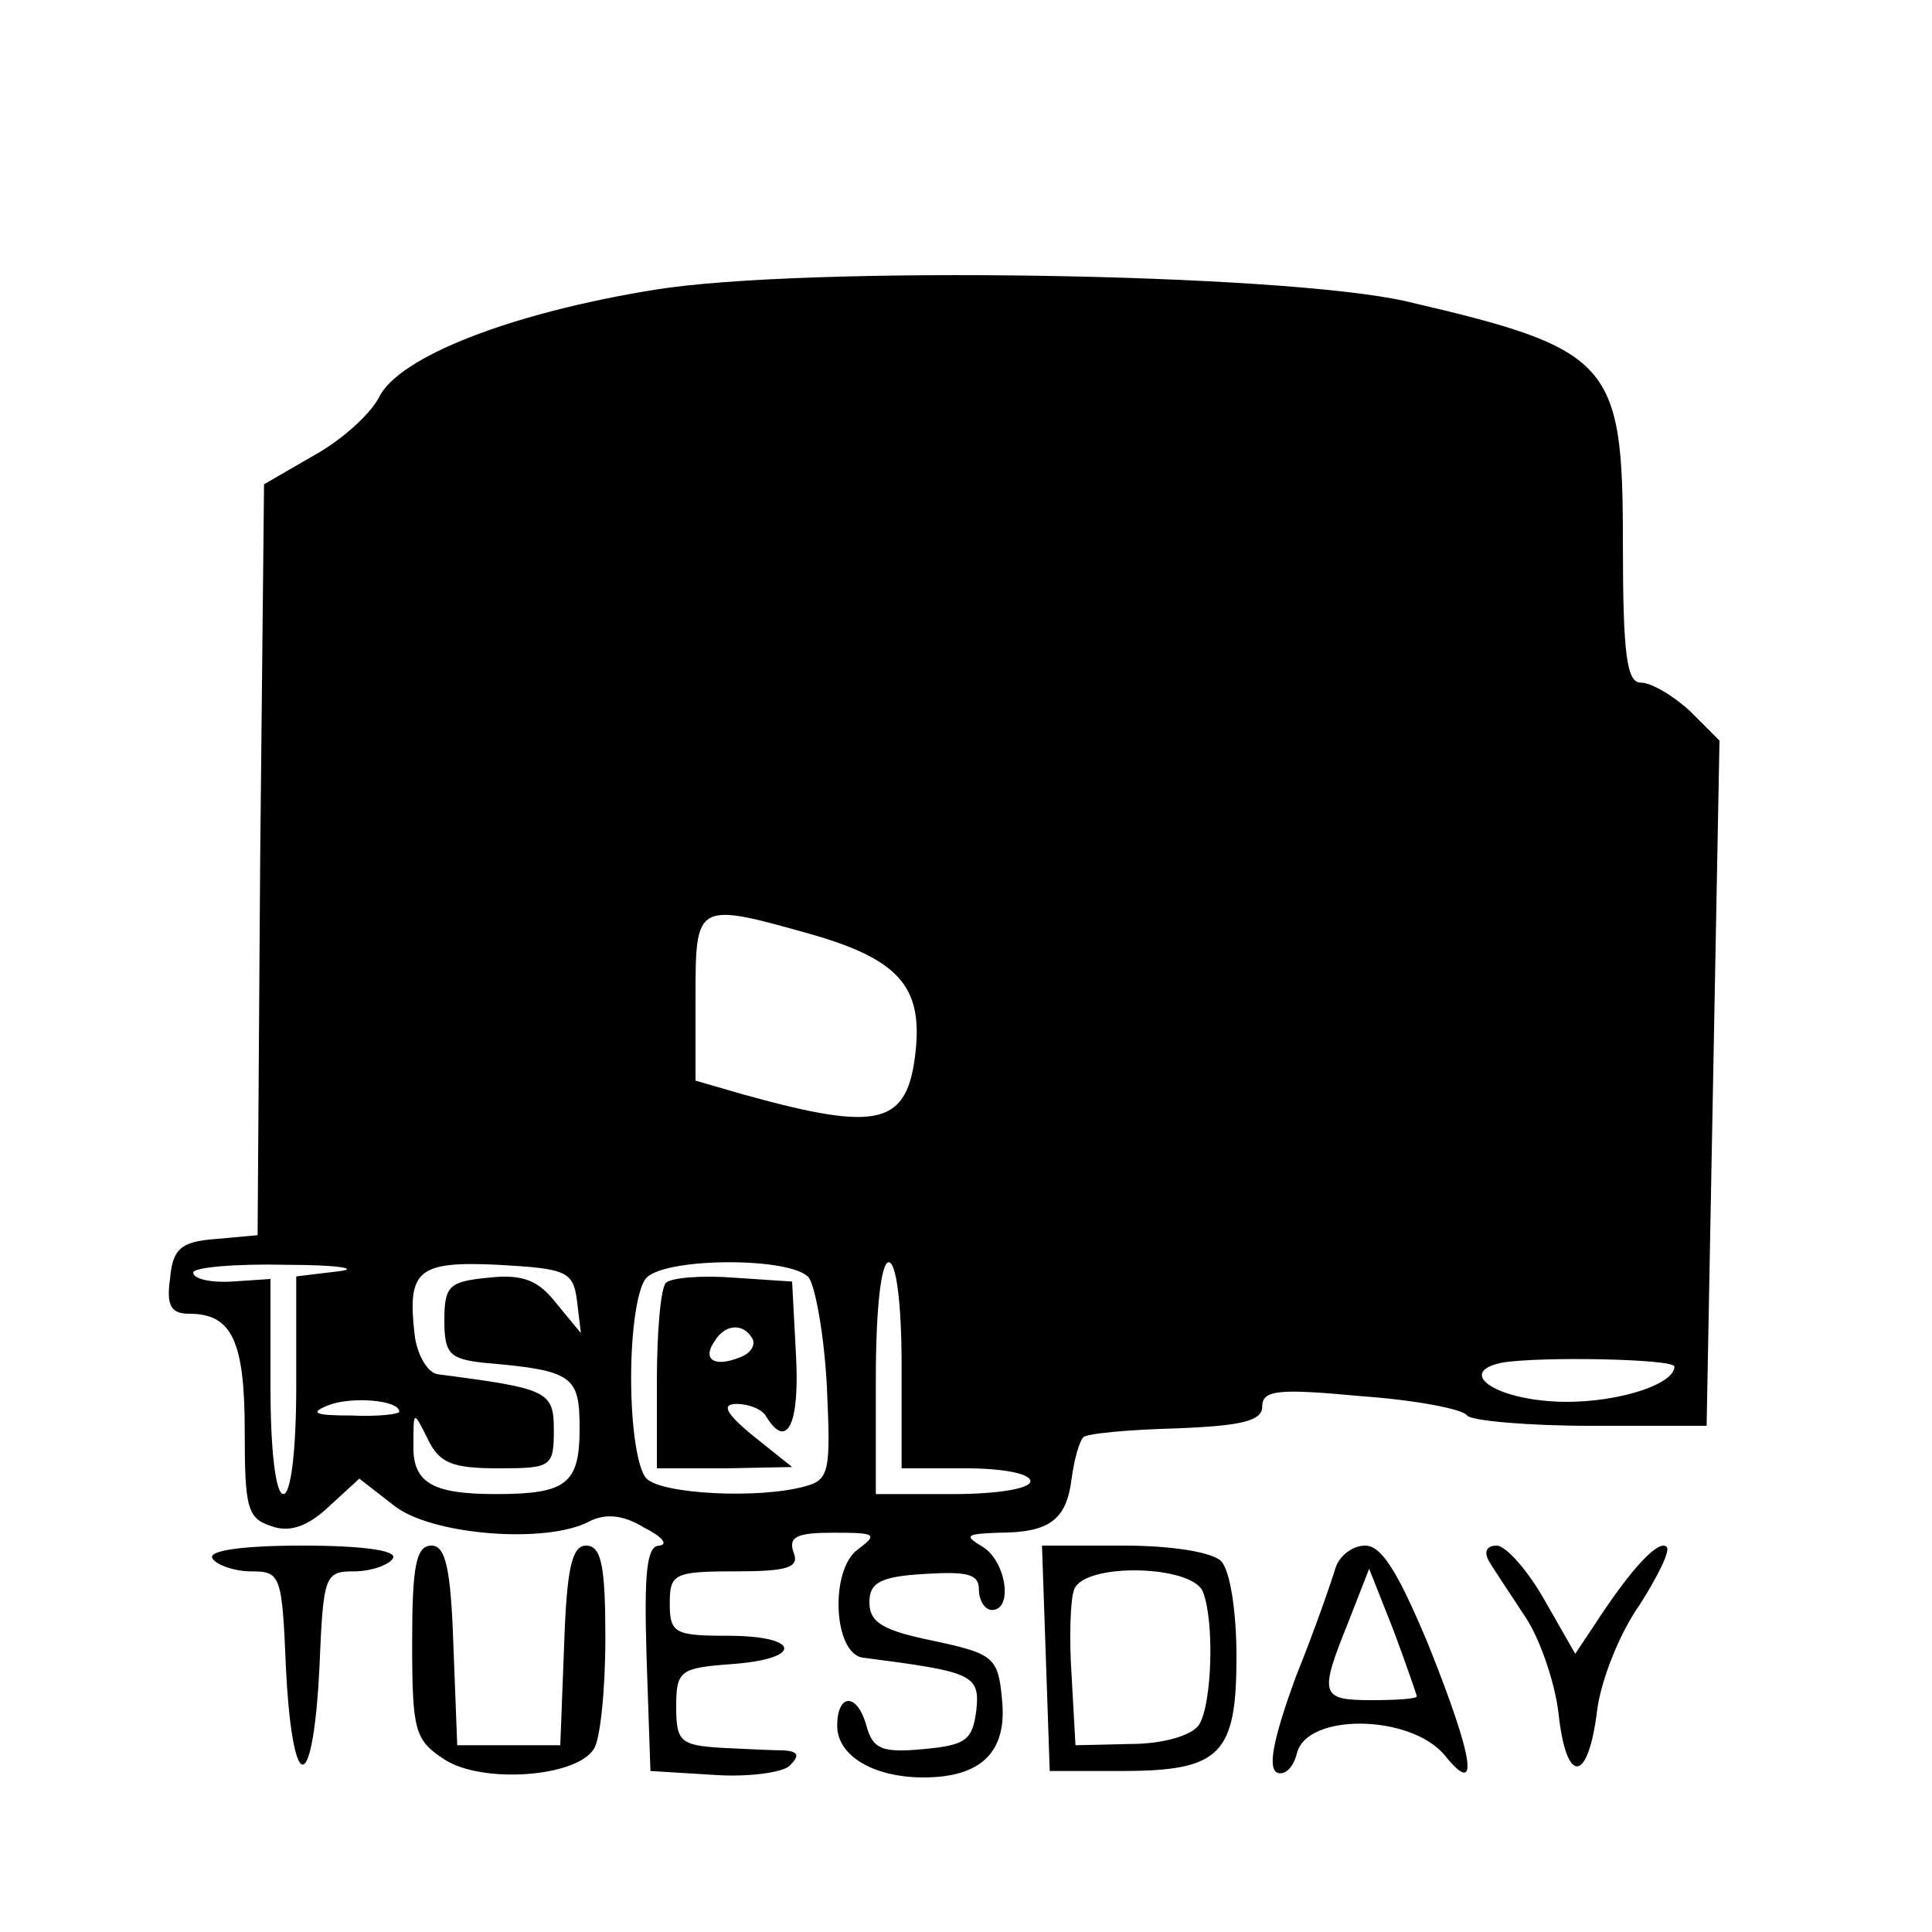 <?xml version="1.0" standalone="no"?>
<!DOCTYPE svg PUBLIC "-//W3C//DTD SVG 20010904//EN"
 "http://www.w3.org/TR/2001/REC-SVG-20010904/DTD/svg10.dtd">
<svg version="1.0" xmlns="http://www.w3.org/2000/svg"
 width="150pt" height="150pt" viewBox="0 0 150 150"
 preserveAspectRatio="xMidYMid meet">
<g transform="translate(0,150) scale(0.1,-0.1)"
fill="#000000" stroke="none">
<path d="M508 1275 c-111 -18 -199 -52 -214 -84 -7 -13 -29 -33 -51 -45 l-38
-22 -3 -291 -2 -292 -33 -3 c-27 -2 -33 -8 -35 -31 -3 -21 1 -27 15 -27 33 0
43 -21 43 -91 0 -60 2 -68 21 -74 14 -5 28 0 44 15 l24 22 27 -21 c29 -23 119
-30 152 -12 12 6 26 5 42 -5 14 -7 19 -13 12 -14 -10 0 -12 -21 -10 -87 l3
-88 49 -3 c27 -2 54 2 59 7 8 8 7 11 -4 12 -7 0 -30 1 -49 2 -32 2 -35 5 -35
32 0 28 3 30 43 33 56 4 54 22 -3 22 -41 0 -45 2 -45 25 0 23 3 25 51 25 41 0
50 3 45 15 -4 12 3 15 31 15 33 0 35 -1 19 -13 -22 -16 -19 -81 4 -84 85 -11
91 -13 88 -41 -3 -23 -8 -27 -41 -30 -32 -3 -39 0 -44 17 -7 27 -23 27 -23 1
0 -23 28 -40 67 -40 45 0 65 20 61 60 -3 33 -6 36 -53 46 -39 8 -50 14 -50 30
0 15 8 20 43 22 33 2 42 0 42 -12 0 -9 5 -16 10 -16 17 0 11 38 -7 49 -15 9
-13 10 12 11 40 0 53 10 57 42 2 15 6 29 9 32 2 3 35 6 72 7 52 2 67 6 67 17
0 13 13 14 77 8 42 -3 79 -10 82 -15 3 -4 47 -8 96 -8 l90 0 5 266 5 266 -23
23 c-13 12 -30 22 -38 22 -11 0 -14 21 -14 109 0 140 -9 150 -168 187 -96 22
-467 28 -584 9z m124 -501 c65 -19 84 -40 79 -89 -6 -59 -28 -64 -133 -35
l-38 11 0 64 c0 75 0 75 92 49z m-369 -261 l-33 -4 0 -85 c0 -49 -4 -84 -10
-84 -6 0 -10 34 -10 83 l0 84 -30 -2 c-16 -1 -30 2 -30 7 0 4 33 7 73 6 39 0
57 -3 40 -5z m185 -23 l3 -25 -19 23 c-14 18 -26 23 -53 20 -30 -3 -34 -6 -34
-33 0 -26 4 -30 30 -33 70 -6 75 -10 75 -51 0 -43 -10 -51 -65 -51 -50 0 -65
9 -64 39 0 26 0 26 11 4 9 -19 19 -23 55 -23 41 0 43 1 43 30 0 30 -5 32 -90
43 -8 1 -16 15 -18 30 -6 51 2 58 65 55 53 -3 58 -5 61 -28z m180 18 c5 -7 12
-45 14 -85 3 -65 2 -72 -17 -77 -36 -10 -111 -6 -123 6 -7 7 -12 40 -12 78 0
38 5 71 12 78 16 16 113 16 126 0z m72 -68 l0 -80 50 0 c28 0 50 -4 50 -10 0
-6 -27 -10 -60 -10 l-60 0 0 90 c0 53 4 90 10 90 6 0 10 -33 10 -80z m600 -1
c0 -15 -51 -30 -95 -27 -47 3 -73 23 -39 30 29 5 134 3 134 -3z m-990 -35 c0
-2 -17 -4 -37 -3 -29 0 -33 2 -18 8 18 7 55 4 55 -5z"/>
<path d="M517 504 c-4 -4 -7 -38 -7 -76 l0 -68 53 0 52 1 -30 24 c-22 18 -25
25 -13 25 9 0 20 -4 23 -10 16 -26 26 -6 23 48 l-3 57 -45 3 c-25 2 -49 0 -53
-4z m67 -43 c3 -5 -1 -12 -10 -15 -20 -8 -29 -1 -19 13 8 13 22 14 29 2z"/>
<path d="M165 290 c3 -5 17 -10 30 -10 23 0 24 -3 27 -75 2 -42 7 -75 13 -75
6 0 11 33 13 75 3 72 4 75 27 75 13 0 27 5 30 10 4 6 -22 10 -70 10 -48 0 -74
-4 -70 -10z"/>
<path d="M320 225 c0 -69 2 -76 25 -91 29 -19 102 -14 116 8 5 7 9 46 9 86 0
56 -3 72 -15 72 -11 0 -15 -18 -17 -77 l-3 -78 -40 0 -40 0 -3 78 c-2 59 -6
77 -17 77 -12 0 -15 -16 -15 -75z"/>
<path d="M812 213 l3 -88 56 0 c77 0 89 13 89 89 0 35 -5 67 -12 74 -7 7 -39
12 -75 12 l-64 0 3 -87z m122 51 c9 -23 7 -87 -3 -103 -5 -8 -27 -15 -53 -15
l-43 -1 -3 54 c-2 29 -1 60 2 67 8 21 92 19 100 -2z"/>
<path d="M1037 283 c-3 -10 -16 -48 -31 -85 -16 -44 -22 -69 -15 -74 6 -3 13
3 16 15 8 31 87 30 114 -1 28 -35 24 -5 -12 85 -23 55 -36 77 -49 77 -10 0
-20 -8 -23 -17z m63 -100 c0 -2 -16 -3 -35 -3 -40 0 -41 4 -18 61 l16 41 19
-48 c10 -27 18 -50 18 -51z"/>
<path d="M1156 288 c4 -7 17 -26 28 -43 11 -16 23 -50 26 -75 6 -56 23 -55 30
2 3 24 18 61 33 82 14 22 24 42 21 45 -6 6 -27 -16 -55 -59 l-16 -24 -24 42
c-13 23 -30 42 -37 42 -8 0 -10 -5 -6 -12z"/>
</g>
</svg>
